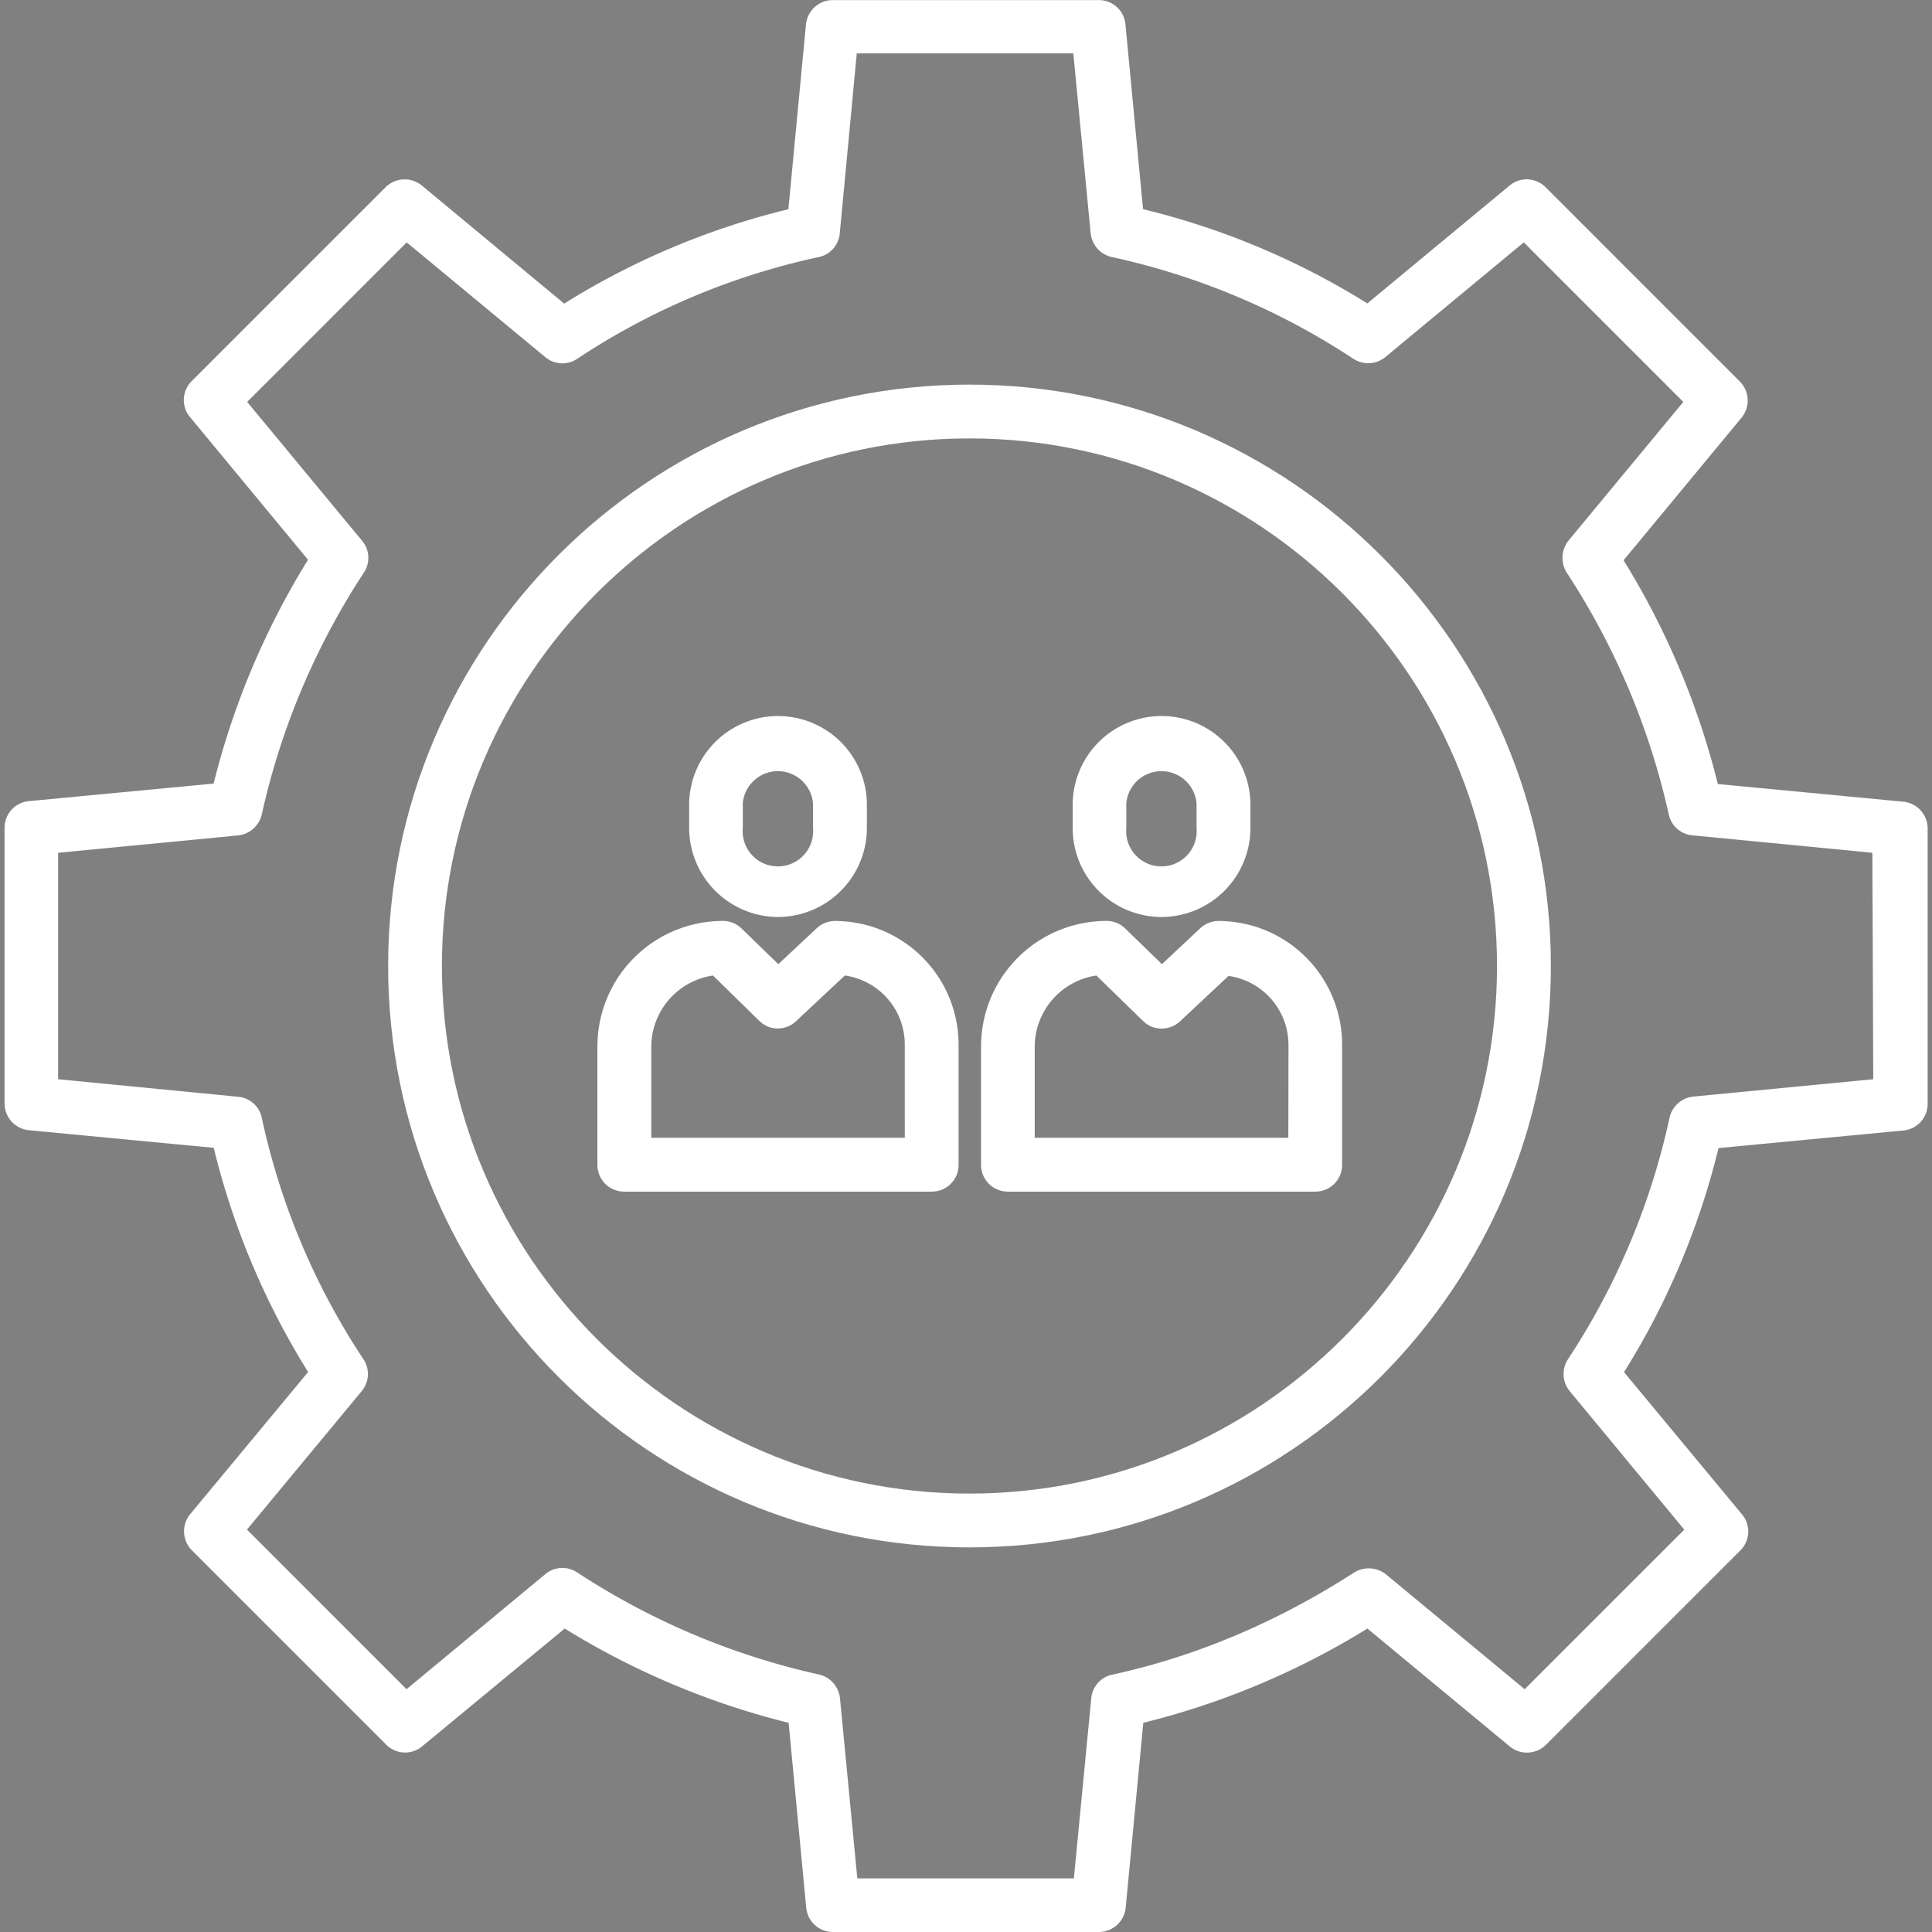 <svg id="Layer_1" data-name="Layer 1" xmlns="http://www.w3.org/2000/svg" viewBox="0 0 700 700"><rect x="0" y="0" width="700" height="700" fill="#808080" stroke="none"/><defs><style>.cls-1{fill:#fff;stroke:#192145;stroke-miterlimit:10;stroke-width:0.02px;}</style></defs><path class="cls-1" d="M689.43,290.43l-67-6.38A284.42,284.42,0,0,0,588.28,203L631,151.37a9.79,9.79,0,0,0-.56-13.11L560,67.81a9.65,9.65,0,0,0-13.11-.56L495.41,109.9a276.78,276.78,0,0,0-81.24-34.14l-6.38-67A9.72,9.72,0,0,0,398,0H301.73A9.81,9.81,0,0,0,292,8.79l-6.38,67a276.42,276.42,0,0,0-81.2,34.18L152.86,67.21a9.82,9.82,0,0,0-13.12.56L69.43,138.08a9.66,9.66,0,0,0-.56,13.11l42.7,51.62a284.79,284.79,0,0,0-34.19,81.07l-67,6.37A9.72,9.72,0,0,0,1.63,300v99.76a9.8,9.8,0,0,0,8.78,9.76l67,6.38a278.12,278.12,0,0,0,34.19,81.2l-42.7,51.48a9.82,9.82,0,0,0,.56,13.11l70.45,70.45a9.66,9.66,0,0,0,13.12.56l51.58-42.61a284.85,284.85,0,0,0,81.1,34.14l6.38,67a9.71,9.71,0,0,0,9.77,8.79h96.25a9.82,9.82,0,0,0,9.77-8.79l6.38-67a284.75,284.75,0,0,0,81.18-34.14L547,632.79a9.81,9.81,0,0,0,13.11-.56l70.48-70.49a9.66,9.66,0,0,0,.56-13.11l-42.7-51.48A276.55,276.55,0,0,0,622.67,416l67-6.38a9.71,9.71,0,0,0,8.78-9.76V300.05a9.82,9.82,0,0,0-8.93-9.62ZM678.69,391l-65.15,6.28a9.92,9.92,0,0,0-8.65,7.65,258.48,258.48,0,0,1-36.78,87.49,9.84,9.84,0,0,0,.56,11.58l41.54,50.22L552.42,612l-50.21-41.58a10.07,10.07,0,0,0-11.59-.69c-27.91,18-57.33,30.41-87.61,37a9.64,9.64,0,0,0-7.66,8.65l-6.29,65.15H310.64l-6.27-65.21a9.93,9.93,0,0,0-7.66-8.65,263.91,263.91,0,0,1-87.61-37,9.68,9.68,0,0,0-11.59.7L147.29,612,89.52,554.19,131.11,504a9.66,9.66,0,0,0,.56-11.58A255.53,255.53,0,0,1,94.88,405a9.65,9.65,0,0,0-8.65-7.65L21.08,391V309l65.15-6.28a9.92,9.92,0,0,0,8.65-7.65,263.67,263.67,0,0,1,37-87.62,9.66,9.66,0,0,0-.7-11.58L89.59,145.63l57.77-57.77,50.22,41.58a9.64,9.64,0,0,0,11.58.57,255.21,255.21,0,0,1,87.48-36.84,9.65,9.65,0,0,0,7.65-8.65l6.16-65.17h78.41l6.28,65.16a9.92,9.92,0,0,0,7.65,8.64A258.33,258.33,0,0,1,490.3,130a9.84,9.84,0,0,0,11.59-.56L552.1,87.85l57.76,57.77-41.57,50.22a10.09,10.09,0,0,0-.7,11.58,264.88,264.88,0,0,1,37,87.62,9.64,9.64,0,0,0,8.65,7.65L678.37,309Z"/><path class="cls-1" d="M351.27,139.33C235.05,139.33,140.6,233.72,140.6,350S235,560.67,351.27,560.67,561.94,466.28,561.94,350,467.34,139.33,351.27,139.33Zm0,401.8c-105.34,0-191.13-85.81-191.13-191.13s85.77-191.13,191.13-191.13S542.37,244.66,542.37,350,456.57,541.13,351.27,541.13Z"/><path class="cls-1" d="M281.9,332.27A32.32,32.32,0,0,0,314.12,300v-8.93a32.23,32.23,0,0,0-64.45,0V300A32.35,32.35,0,0,0,281.9,332.27ZM269.15,291a12.75,12.75,0,0,1,25.39,0v8.93a12.75,12.75,0,1,1-25.39,2.41,12.13,12.13,0,0,1,0-2.41Z"/><path class="cls-1" d="M420.86,332.27A32.32,32.32,0,0,0,453.08,300v-8.93a32.23,32.23,0,0,0-64.45,0V300A32.25,32.25,0,0,0,420.86,332.27ZM408.11,291a12.75,12.75,0,0,1,25.39,0v8.93a12.75,12.75,0,1,1-25.39,2.41,12.13,12.13,0,0,1,0-2.41Z"/><path class="cls-1" d="M441.51,333.67a9.8,9.8,0,0,0-6.69,2.66L421,349.3l-13.25-12.86a9.67,9.67,0,0,0-6.84-2.79,45.48,45.48,0,0,0-45.48,45.47V422a9.7,9.7,0,0,0,9.64,9.77H476.53a9.71,9.71,0,0,0,9.77-9.64V378.46a44.84,44.84,0,0,0-44.79-44.79Zm25.25,78.55H374.92V379.29a26.13,26.13,0,0,1,22.32-25.81L414,369.81a17.21,17.21,0,0,0,1.68,1.39c.42.28.84.42,1.27.7a9.92,9.92,0,0,0,10.6-1.81l17.58-16.47a25.23,25.23,0,0,1,21.68,25Z"/><path class="cls-1" d="M302.56,333.67a9.8,9.8,0,0,0-6.7,2.66L282,349.3l-13.25-12.86a9.67,9.67,0,0,0-6.84-2.79,45.48,45.48,0,0,0-45.48,45.47V422a9.7,9.7,0,0,0,9.64,9.77H337.57a9.71,9.71,0,0,0,9.77-9.64V378.46a44.84,44.84,0,0,0-44.78-44.79Zm25.24,78.55H236V379.29a26.13,26.13,0,0,1,22.32-25.81L275,369.81a15.61,15.61,0,0,0,1.53,1.27c.56.28,1,.57,1.54.85a9.74,9.74,0,0,0,10.46-2l17.58-16.46a25.22,25.22,0,0,1,21.68,25Z"/></svg>